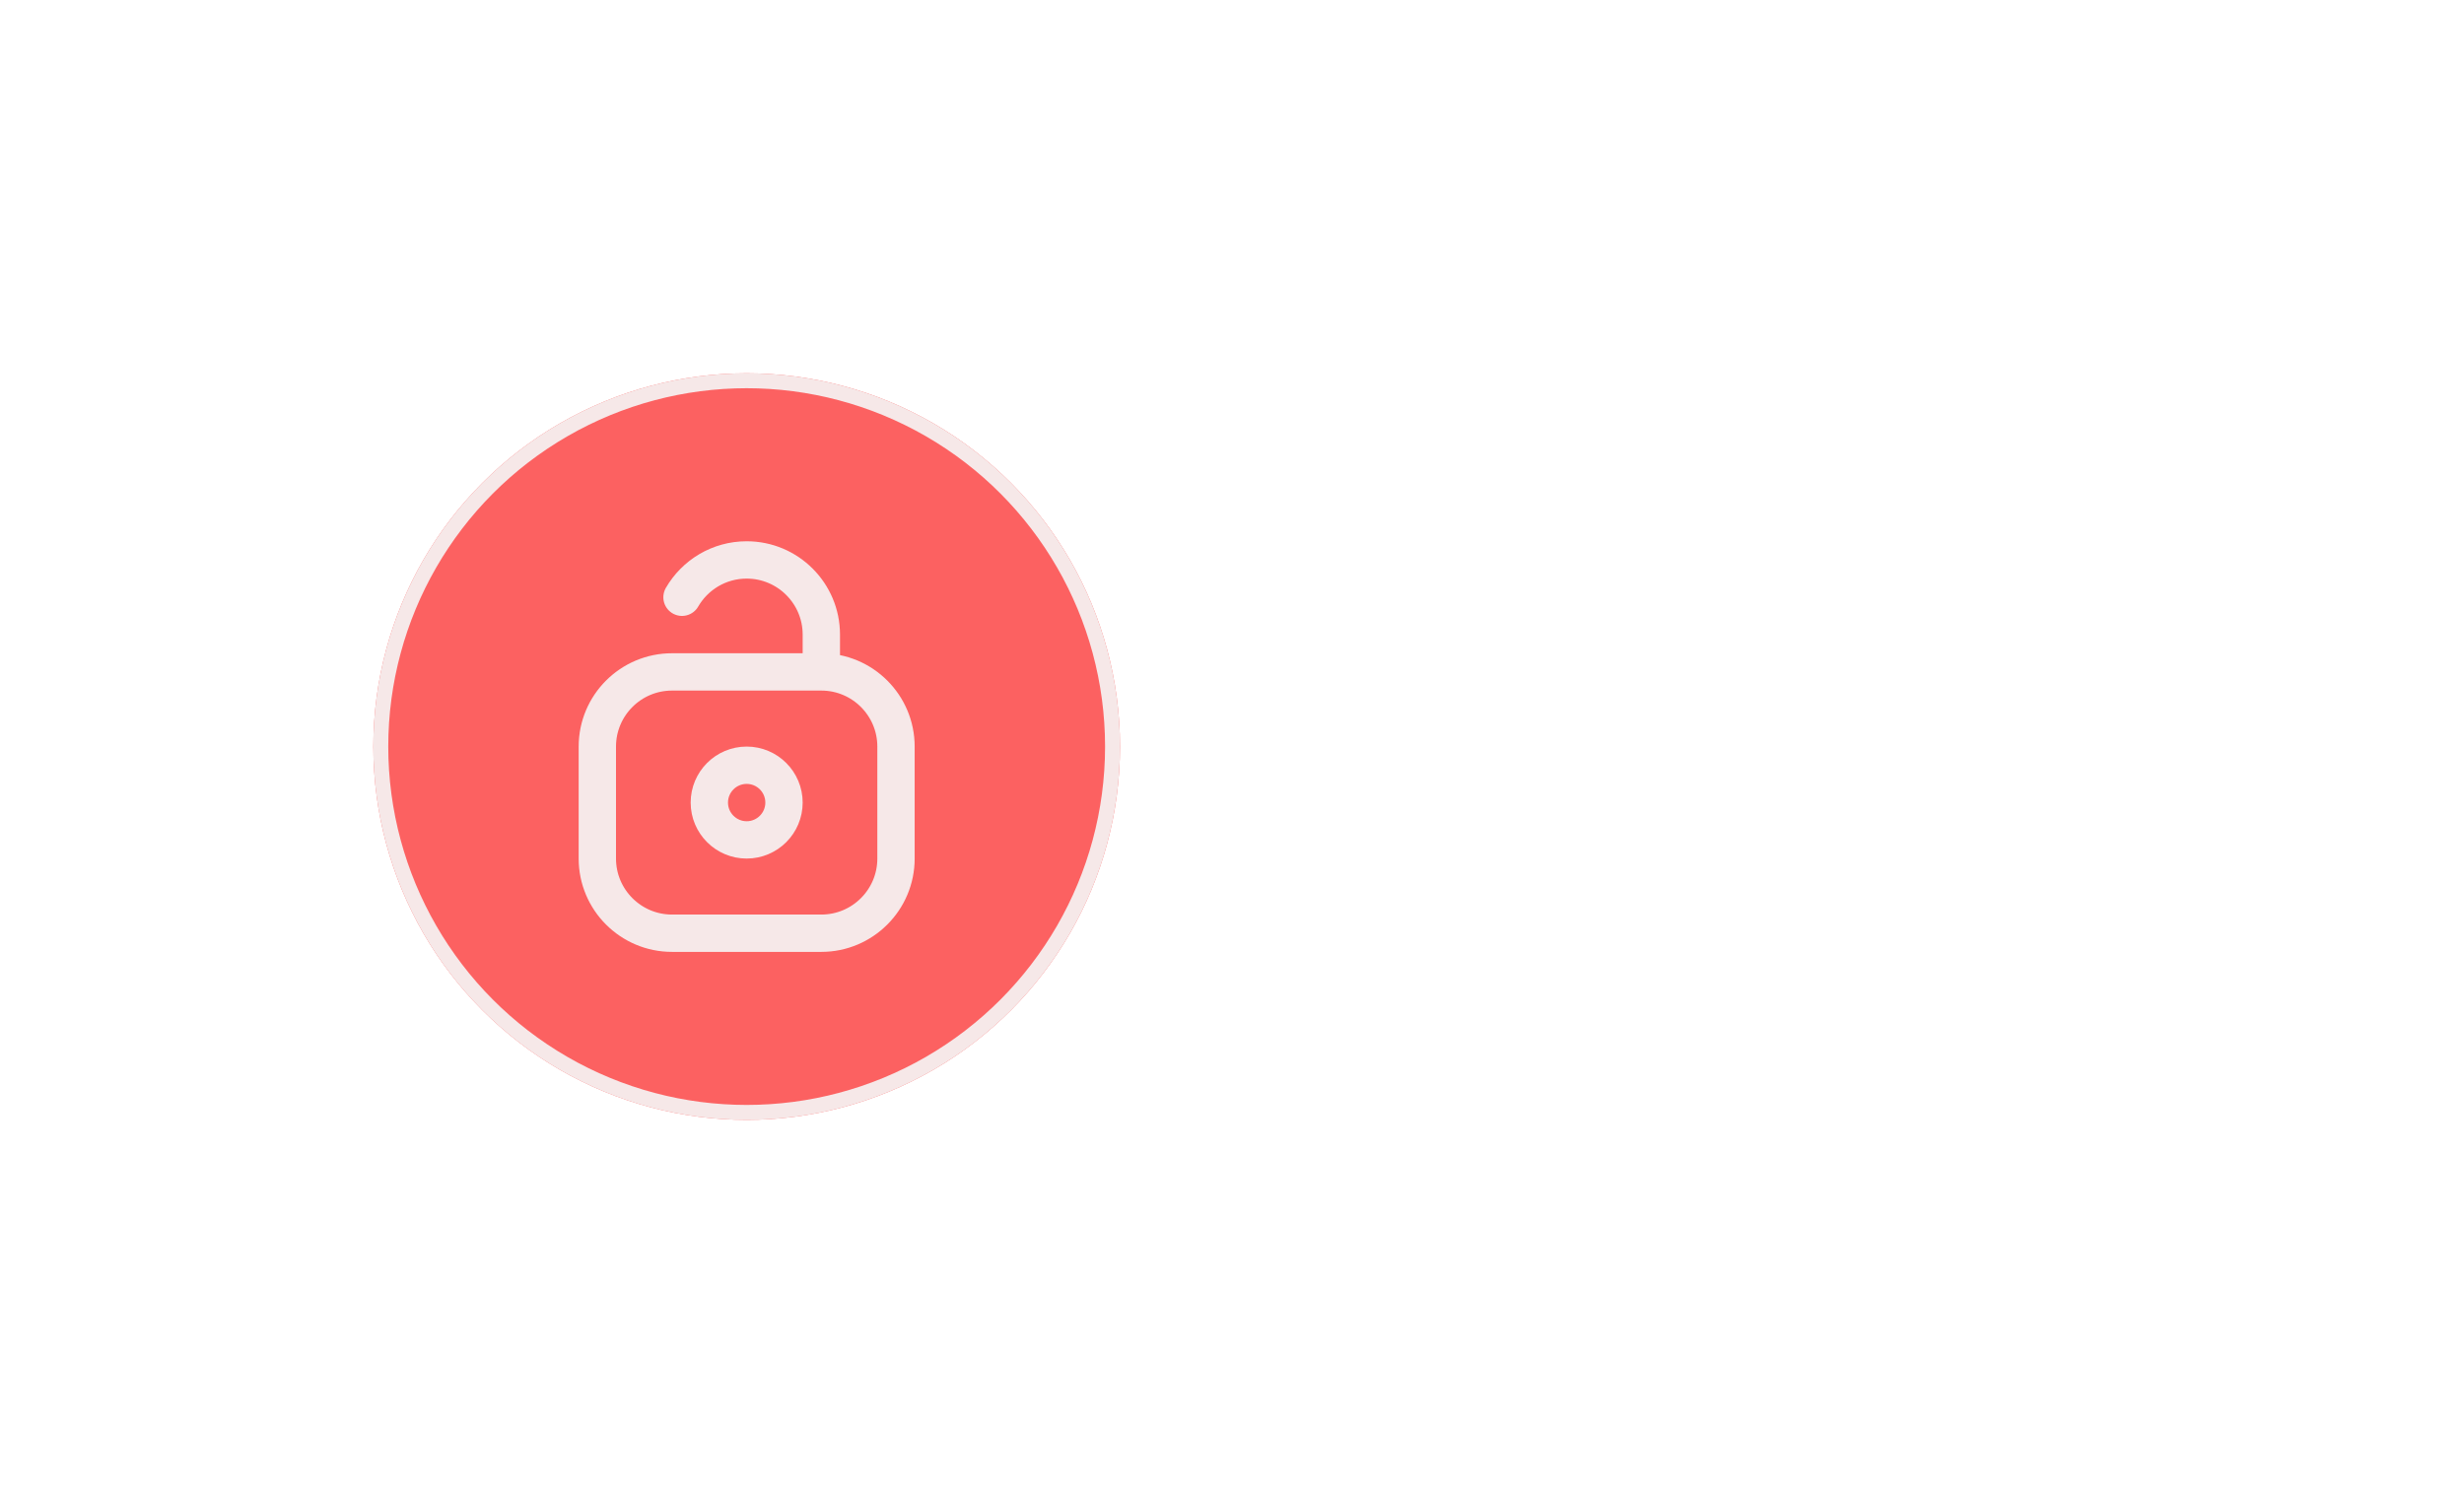 <svg width="33" height="20" viewBox="0 0 33 20" fill="none" xmlns="http://www.w3.org/2000/svg">
    <rect x="3" y="3" width="30" height="14" rx="7" fill="white"/>
    <g filter="url(#filter0_d_208_70)">
        <circle cx="10" cy="10" r="5" fill="#FC6161"/>
        <circle cx="10" cy="10" r="4.9" stroke="#F6E8E8" stroke-width="0.2"/>
    </g>
    <g clip-path="url(#clip0_208_70)">
        <path d="M11 9H9C8.448 9 8 9.448 8 10V11.5C8 12.052 8.448 12.5 9 12.5H11C11.552 12.5 12 12.052 12 11.5V10C12 9.448 11.552 9 11 9ZM11 9L11 8.5C11 7.948 10.552 7.5 10 7.5C9.63 7.5 9.307 7.701 9.134 8M10.5 10.75C10.5 11.026 10.276 11.25 10 11.25C9.724 11.25 9.5 11.026 9.5 10.75C9.5 10.474 9.724 10.25 10 10.25C10.276 10.25 10.5 10.474 10.5 10.75Z" stroke="#F6E8E8" stroke-width="0.5" stroke-linecap="round" stroke-linejoin="round"/>
    </g>
    <defs>
        <filter id="filter0_d_208_70" x="0" y="0" width="20" height="20" filterUnits="userSpaceOnUse" color-interpolation-filters="sRGB">
            <feFlood flood-opacity="0" result="BackgroundImageFix"/>
            <feColorMatrix in="SourceAlpha" type="matrix" values="0 0 0 0 0 0 0 0 0 0 0 0 0 0 0 0 0 0 127 0" result="hardAlpha"/>
            <feOffset/>
            <feGaussianBlur stdDeviation="2.5"/>
            <feComposite in2="hardAlpha" operator="out"/>
            <feColorMatrix type="matrix" values="0 0 0 0 0 0 0 0 0 0 0 0 0 0 0 0 0 0 0.25 0"/>
            <feBlend mode="normal" in2="BackgroundImageFix" result="effect1_dropShadow_208_70"/>
            <feBlend mode="normal" in="SourceGraphic" in2="effect1_dropShadow_208_70" result="shape"/>
        </filter>
        <clipPath id="clip0_208_70">
            <rect width="6" height="6" fill="white" transform="translate(7 7)"/>
        </clipPath>
    </defs>
</svg>
